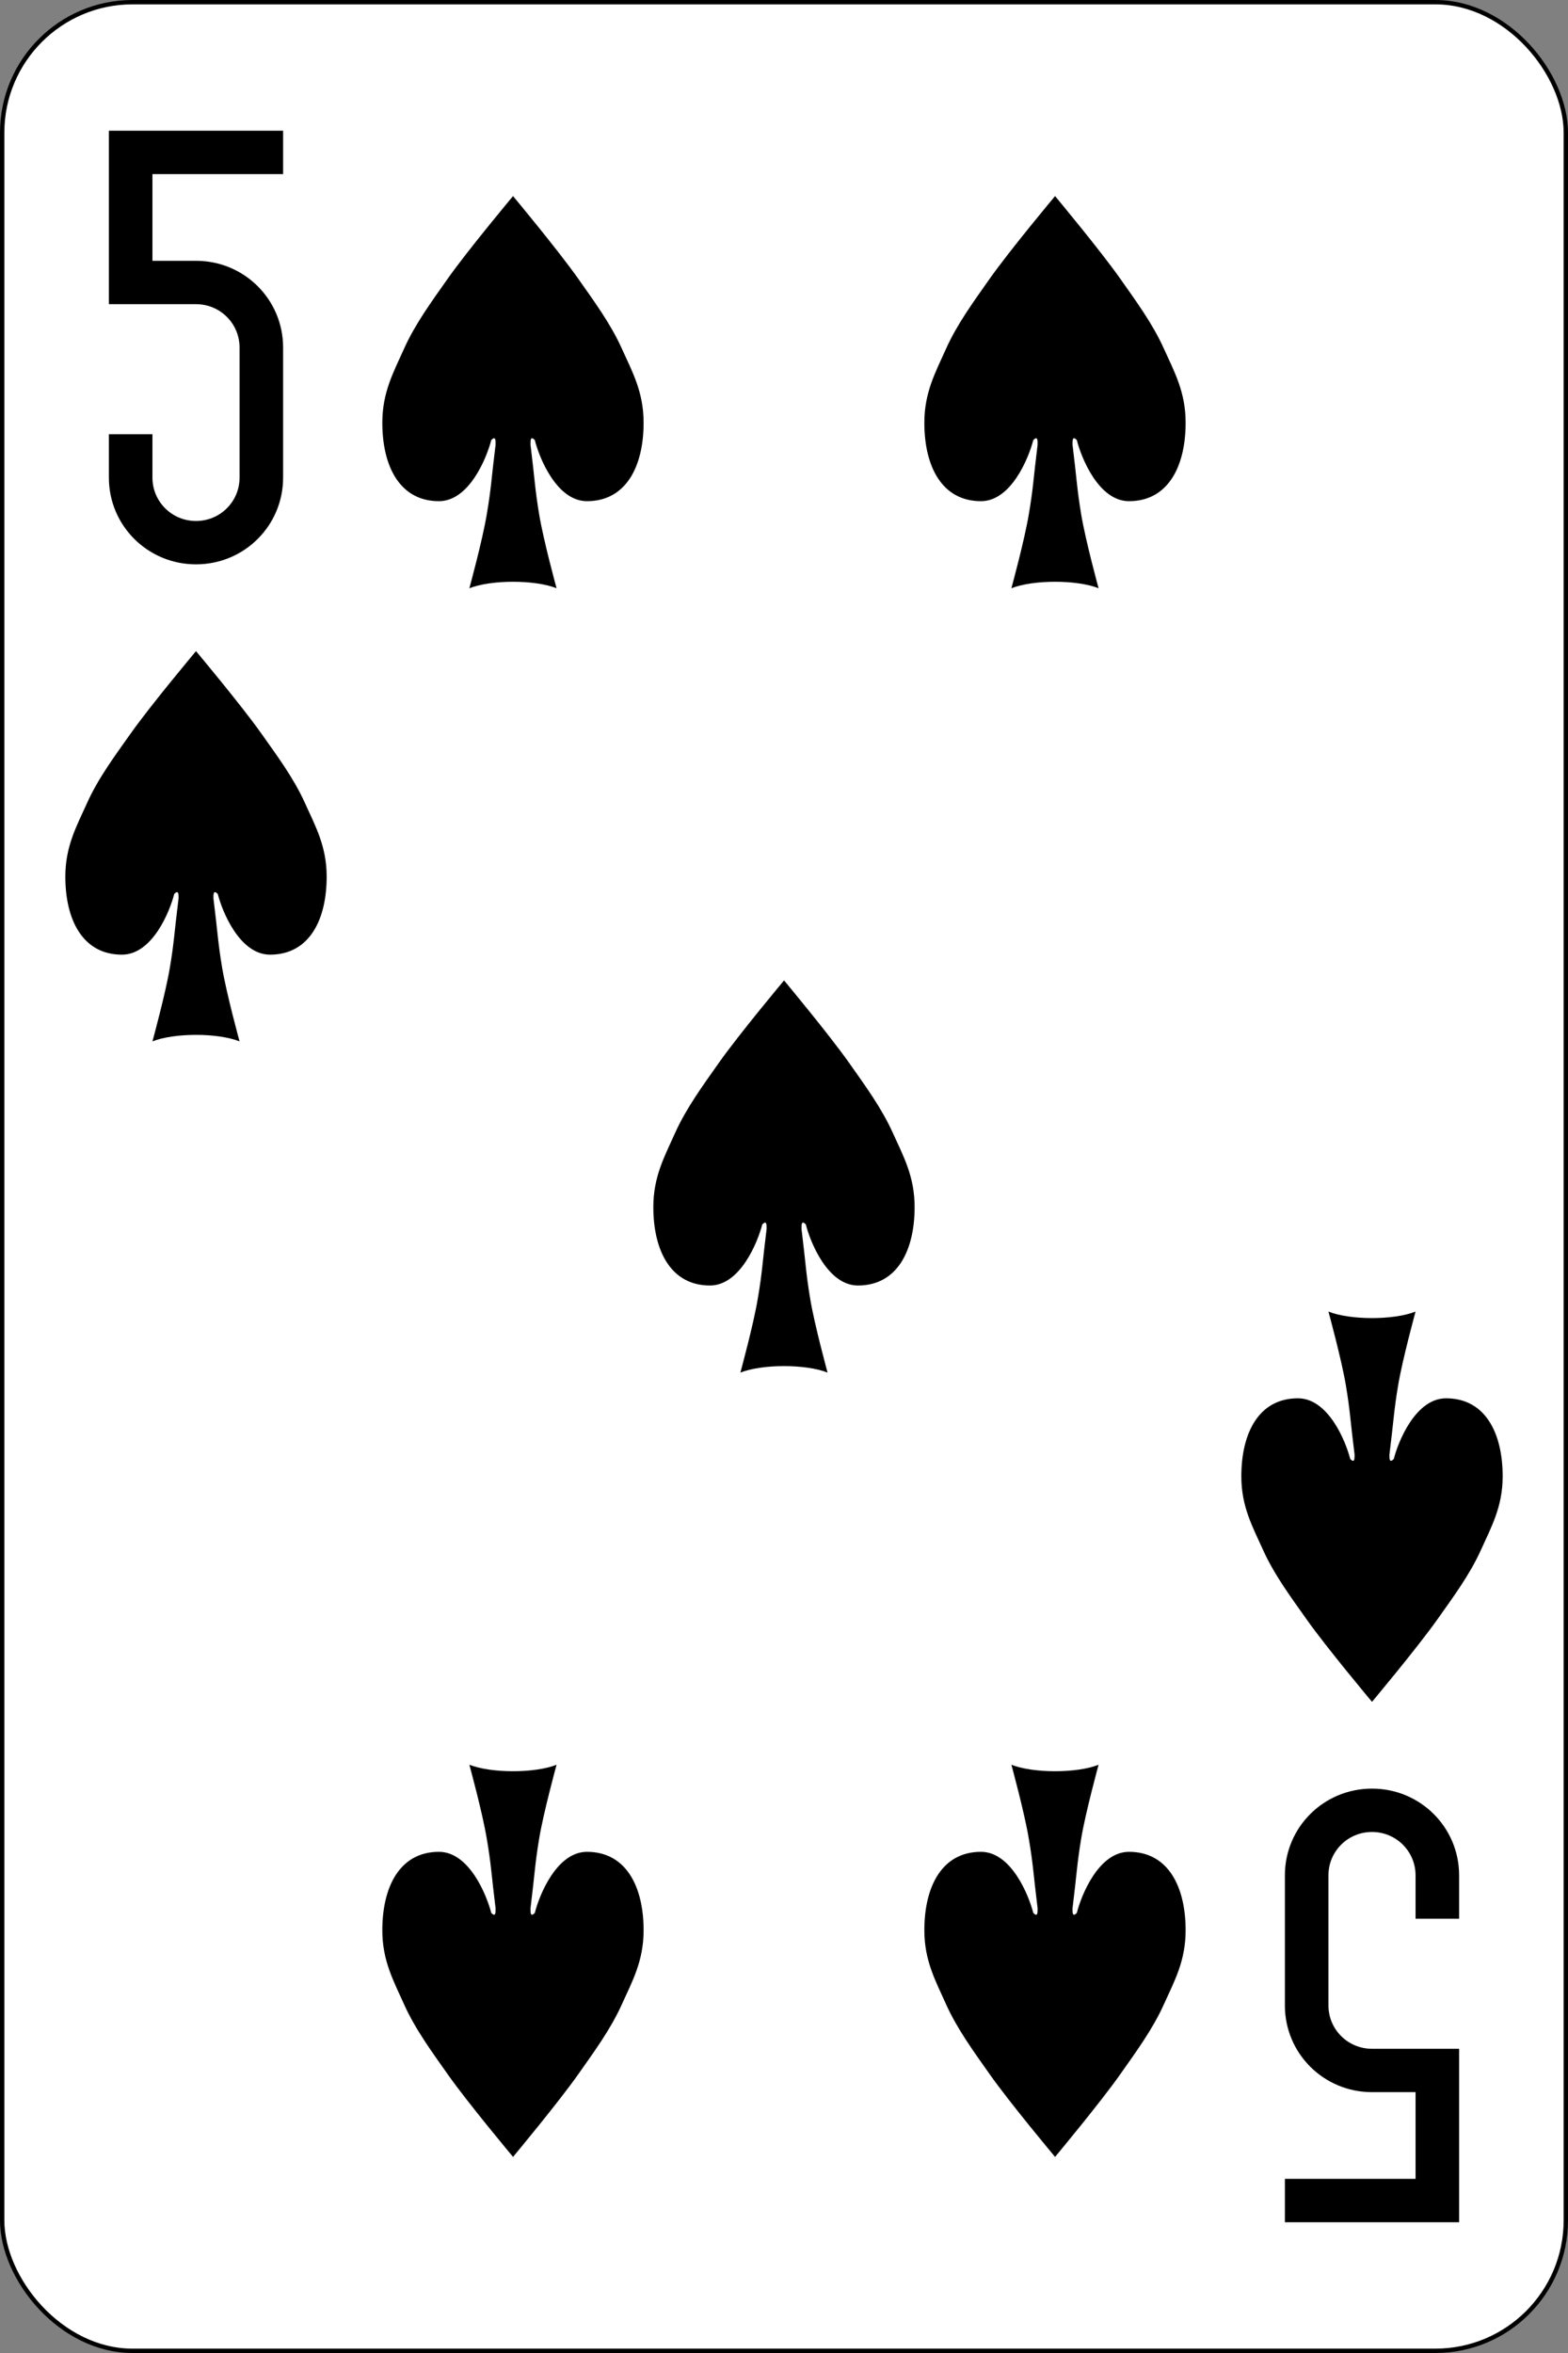 <?xml version="1.0" standalone="no"?>
<!DOCTYPE svg PUBLIC "-//W3C//DTD SVG 20010904//EN" "http://www.w3.org/TR/2001/REC-SVG-20010904/DTD/svg10.dtd">
<!-- Created using Krita: https://krita.org -->
<svg xmlns="http://www.w3.org/2000/svg" 
    xmlns:xlink="http://www.w3.org/1999/xlink"
    xmlns:krita="http://krita.org/namespaces/svg/krita"
    xmlns:sodipodi="http://sodipodi.sourceforge.net/DTD/sodipodi-0.dtd"
    width="259.2pt"
    height="388.8pt"
    viewBox="0 0 259.2 388.8">
<rect x="0" y="0" width="259.2" height="388.8" fill="#808080" stroke="none"/>
<defs/>
<rect id="rect6472-8" transform="matrix(0.72 0 0 0.72 0.36 0.36)" fill="#ffffff" stroke="#000000" stroke-width="1" stroke-linecap="butt" stroke-linejoin="miter" stroke-miterlimit="2" width="359" height="539" rx="29.944" ry="29.944"/><path id="rect3163-6-0-0-2-6" transform="matrix(1.44 0 0 1.433 18 21.6)" fill="#000000" stroke="#000000" stroke-opacity="0" stroke-width="0" stroke-linecap="square" stroke-linejoin="bevel" d="M0 0L0 15L0 20L10 20C12.77 20 15 22.23 15 25L15 40C15 42.77 12.77 45 10 45C7.23 45 5 42.77 5 40L5 35L3.55271e-15 35L3.55271e-15 40C3.55271e-15 45.54 4.46 50 10 50C15.54 50 20 45.54 20 40L20 25C20 19.46 15.54 15 10 15L5 15L5 5L10 5L20 5L20 0L10 0L5 0Z"/><path id="rect3163-6-0-0-2-4-7" transform="matrix(1.44 0 0 1.433 212.4 295.543)" fill="#000000" stroke="#000000" stroke-opacity="0" stroke-width="0" stroke-linecap="square" stroke-linejoin="bevel" d="M20 50L20 35L20 30L10 30C7.23 30 5 27.77 5 25L5 10C5 7.23 7.23 5 10 5C12.77 5 15 7.23 15 10L15 15L20 15L20 10C20 4.46 15.54 0 10 0C4.46 0 0 4.46 0 10L0 25C0 30.54 4.46 35 10 35L15 35L15 45L10 45L0 45L0 50L10 50L15 50Z"/><g id="g3008" transform="matrix(0.72 0 0 0.72 63.2 32.4)" fill="none">
  <path id="path3010" fill="#000000" stroke="#000000" stroke-opacity="0" stroke-width="0" stroke-linecap="square" stroke-linejoin="bevel" d="M35.008 55.984C36 59.988 40.004 70.016 46.984 70.016C55.984 70.016 59.988 62.008 59.988 52.016C59.988 45 57.437 40.394 54.992 35.008C52.406 29.268 48.614 24.13 45 18.992C40.358 12.402 30.012 0 30.012 0C30.012 0 19.63 12.402 14.988 18.992C11.374 24.13 7.583 29.268 4.996 35.008C2.587 40.394 0 45 0 52.016C0 62.008 4.004 70.016 13.004 70.016C19.984 70.016 23.988 59.988 25.016 55.984C26.008 54.992 26.008 55.984 26.008 57.012C25.016 64.984 25.016 67.004 23.988 72.992C22.996 79.016 19.984 90 19.984 90C25.016 88.016 35.008 88.016 40.004 90C40.004 90 36.992 79.016 36 72.992C35.008 67.004 35.008 64.984 34.016 57.012C34.016 55.984 34.016 54.992 35.008 55.984Z"/>
 </g><g id="g3022" transform="matrix(0.72 0 0 0.72 152.8 32.4)" fill="none">
  <path id="path3024" fill="#000000" stroke="#000000" stroke-opacity="0" stroke-width="0" stroke-linecap="square" stroke-linejoin="bevel" d="M35.008 55.984C36 59.988 40.004 70.016 46.984 70.016C55.984 70.016 59.988 62.008 59.988 52.016C59.988 45 57.437 40.394 54.992 35.008C52.406 29.268 48.614 24.13 45 18.992C40.358 12.402 30.012 0 30.012 0C30.012 0 19.63 12.402 14.988 18.992C11.374 24.13 7.583 29.268 4.996 35.008C2.587 40.394 0 45 0 52.016C0 62.008 4.004 70.016 13.004 70.016C19.984 70.016 23.988 59.988 25.016 55.984C26.008 54.992 26.008 55.984 26.008 57.012C25.016 64.984 25.016 67.004 23.988 72.992C22.996 79.016 19.984 90 19.984 90C25.016 88.016 35.008 88.016 40.004 90C40.004 90 36.992 79.016 36 72.992C35.008 67.004 35.008 64.984 34.016 57.012C34.016 55.984 34.016 54.992 35.008 55.984Z"/>
 </g><g id="g3036" transform="matrix(0.72 0 0 0.72 108 162)" fill="none">
  <path id="path3038" fill="#000000" stroke="#000000" stroke-opacity="0" stroke-width="0" stroke-linecap="square" stroke-linejoin="bevel" d="M35.008 55.984C36 59.988 40.004 70.016 46.984 70.016C55.984 70.016 59.988 62.008 59.988 52.016C59.988 45 57.437 40.394 54.992 35.008C52.406 29.268 48.614 24.13 45 18.992C40.358 12.402 30.012 0 30.012 0C30.012 0 19.63 12.402 14.988 18.992C11.374 24.13 7.583 29.268 4.996 35.008C2.587 40.394 0 45 0 52.016C0 62.008 4.004 70.016 13.004 70.016C19.984 70.016 23.988 59.988 25.016 55.984C26.008 54.992 26.008 55.984 26.008 57.012C25.016 64.984 25.016 67.004 23.988 72.992C22.996 79.016 19.984 90 19.984 90C25.016 88.016 35.008 88.016 40.004 90C40.004 90 36.992 79.016 36 72.992C35.008 67.004 35.008 64.984 34.016 57.012C34.016 55.984 34.016 54.992 35.008 55.984Z"/>
 </g><g id="g3050" transform="matrix(0.72 0 0 -0.72 63.2 356.4)" fill="none">
  <path id="path3052" fill="#000000" stroke="#000000" stroke-opacity="0" stroke-width="0" stroke-linecap="square" stroke-linejoin="bevel" d="M35.008 55.984C36 59.988 40.004 70.016 46.984 70.016C55.984 70.016 59.988 62.008 59.988 52.016C59.988 45 57.437 40.394 54.992 35.008C52.406 29.268 48.614 24.13 45 18.992C40.358 12.402 30.012 0 30.012 0C30.012 0 19.63 12.402 14.988 18.992C11.374 24.13 7.583 29.268 4.996 35.008C2.587 40.394 0 45 0 52.016C0 62.008 4.004 70.016 13.004 70.016C19.984 70.016 23.988 59.988 25.016 55.984C26.008 54.992 26.008 55.984 26.008 57.012C25.016 64.984 25.016 67.004 23.988 72.992C22.996 79.016 19.984 90 19.984 90C25.016 88.016 35.008 88.016 40.004 90C40.004 90 36.992 79.016 36 72.992C35.008 67.004 35.008 64.984 34.016 57.012C34.016 55.984 34.016 54.992 35.008 55.984Z"/>
 </g><g id="g3064" transform="matrix(0.72 0 0 -0.72 152.8 356.4)" fill="none">
  <path id="path3066" fill="#000000" stroke="#000000" stroke-opacity="0" stroke-width="0" stroke-linecap="square" stroke-linejoin="bevel" d="M35.008 55.984C36 59.988 40.004 70.016 46.984 70.016C55.984 70.016 59.988 62.008 59.988 52.016C59.988 45 57.437 40.394 54.992 35.008C52.406 29.268 48.614 24.13 45 18.992C40.358 12.402 30.012 0 30.012 0C30.012 0 19.63 12.402 14.988 18.992C11.374 24.13 7.583 29.268 4.996 35.008C2.587 40.394 0 45 0 52.016C0 62.008 4.004 70.016 13.004 70.016C19.984 70.016 23.988 59.988 25.016 55.984C26.008 54.992 26.008 55.984 26.008 57.012C25.016 64.984 25.016 67.004 23.988 72.992C22.996 79.016 19.984 90 19.984 90C25.016 88.016 35.008 88.016 40.004 90C40.004 90 36.992 79.016 36 72.992C35.008 67.004 35.008 64.984 34.016 57.012C34.016 55.984 34.016 54.992 35.008 55.984Z"/>
 </g><path id="path3037-7-4-72" transform="matrix(1.44 0 0 1.433 10.8 107.589)" fill="#000000" stroke="#000000" stroke-opacity="0" stroke-width="0" stroke-linecap="square" stroke-linejoin="bevel" d="M17.5 28C18 30 20 35 23.5 35C28 35 30 31 30 26C30 22.5 28.71 20.194 27.5 17.5C26.211 14.632 24.31 12.071 22.5 9.5C20.177 6.201 15 0 15 0C15 0 9.823 6.201 7.5 9.5C5.69 12.071 3.789 14.632 2.5 17.5C1.289 20.194 0 22.5 0 26C0 31 2 35 6.5 35C10 35 12 30 12.5 28C13 27.5 13 28 13 28.5C12.5 32.5 12.5 33.5 12 36.5C11.5 39.5 10 45 10 45C12.5 44 17.5 44 20 45C20 45 18.5 39.5 18 36.5C17.5 33.5 17.5 32.5 17 28.5C17 28 17 27.5 17.5 28Z"/><path id="path3037-7-4-1-2" transform="matrix(1.44 0 0 1.433 205.2 216.72)" fill="#000000" stroke="#000000" stroke-opacity="0" stroke-width="0" stroke-linecap="square" stroke-linejoin="bevel" d="M17.5 17C18 15 20 10 23.5 10C28 10 30 14 30 19C30 22.5 28.71 24.806 27.5 27.5C26.211 30.368 24.31 32.929 22.5 35.5C20.177 38.799 15 45 15 45C15 45 9.823 38.799 7.5 35.5C5.69 32.929 3.789 30.368 2.5 27.5C1.289 24.806 0 22.5 0 19C0 14 2 10 6.5 10C10 10 12 15 12.5 17C13 17.5 13 17 13 16.5C12.5 12.5 12.5 11.5 12 8.5C11.5 5.5 10 0 10 0C12.5 1 17.5 1 20 0C20 0 18.5 5.5 18 8.5C17.5 11.5 17.5 12.5 17 16.5C17 17 17 17.5 17.5 17Z"/>
</svg>
